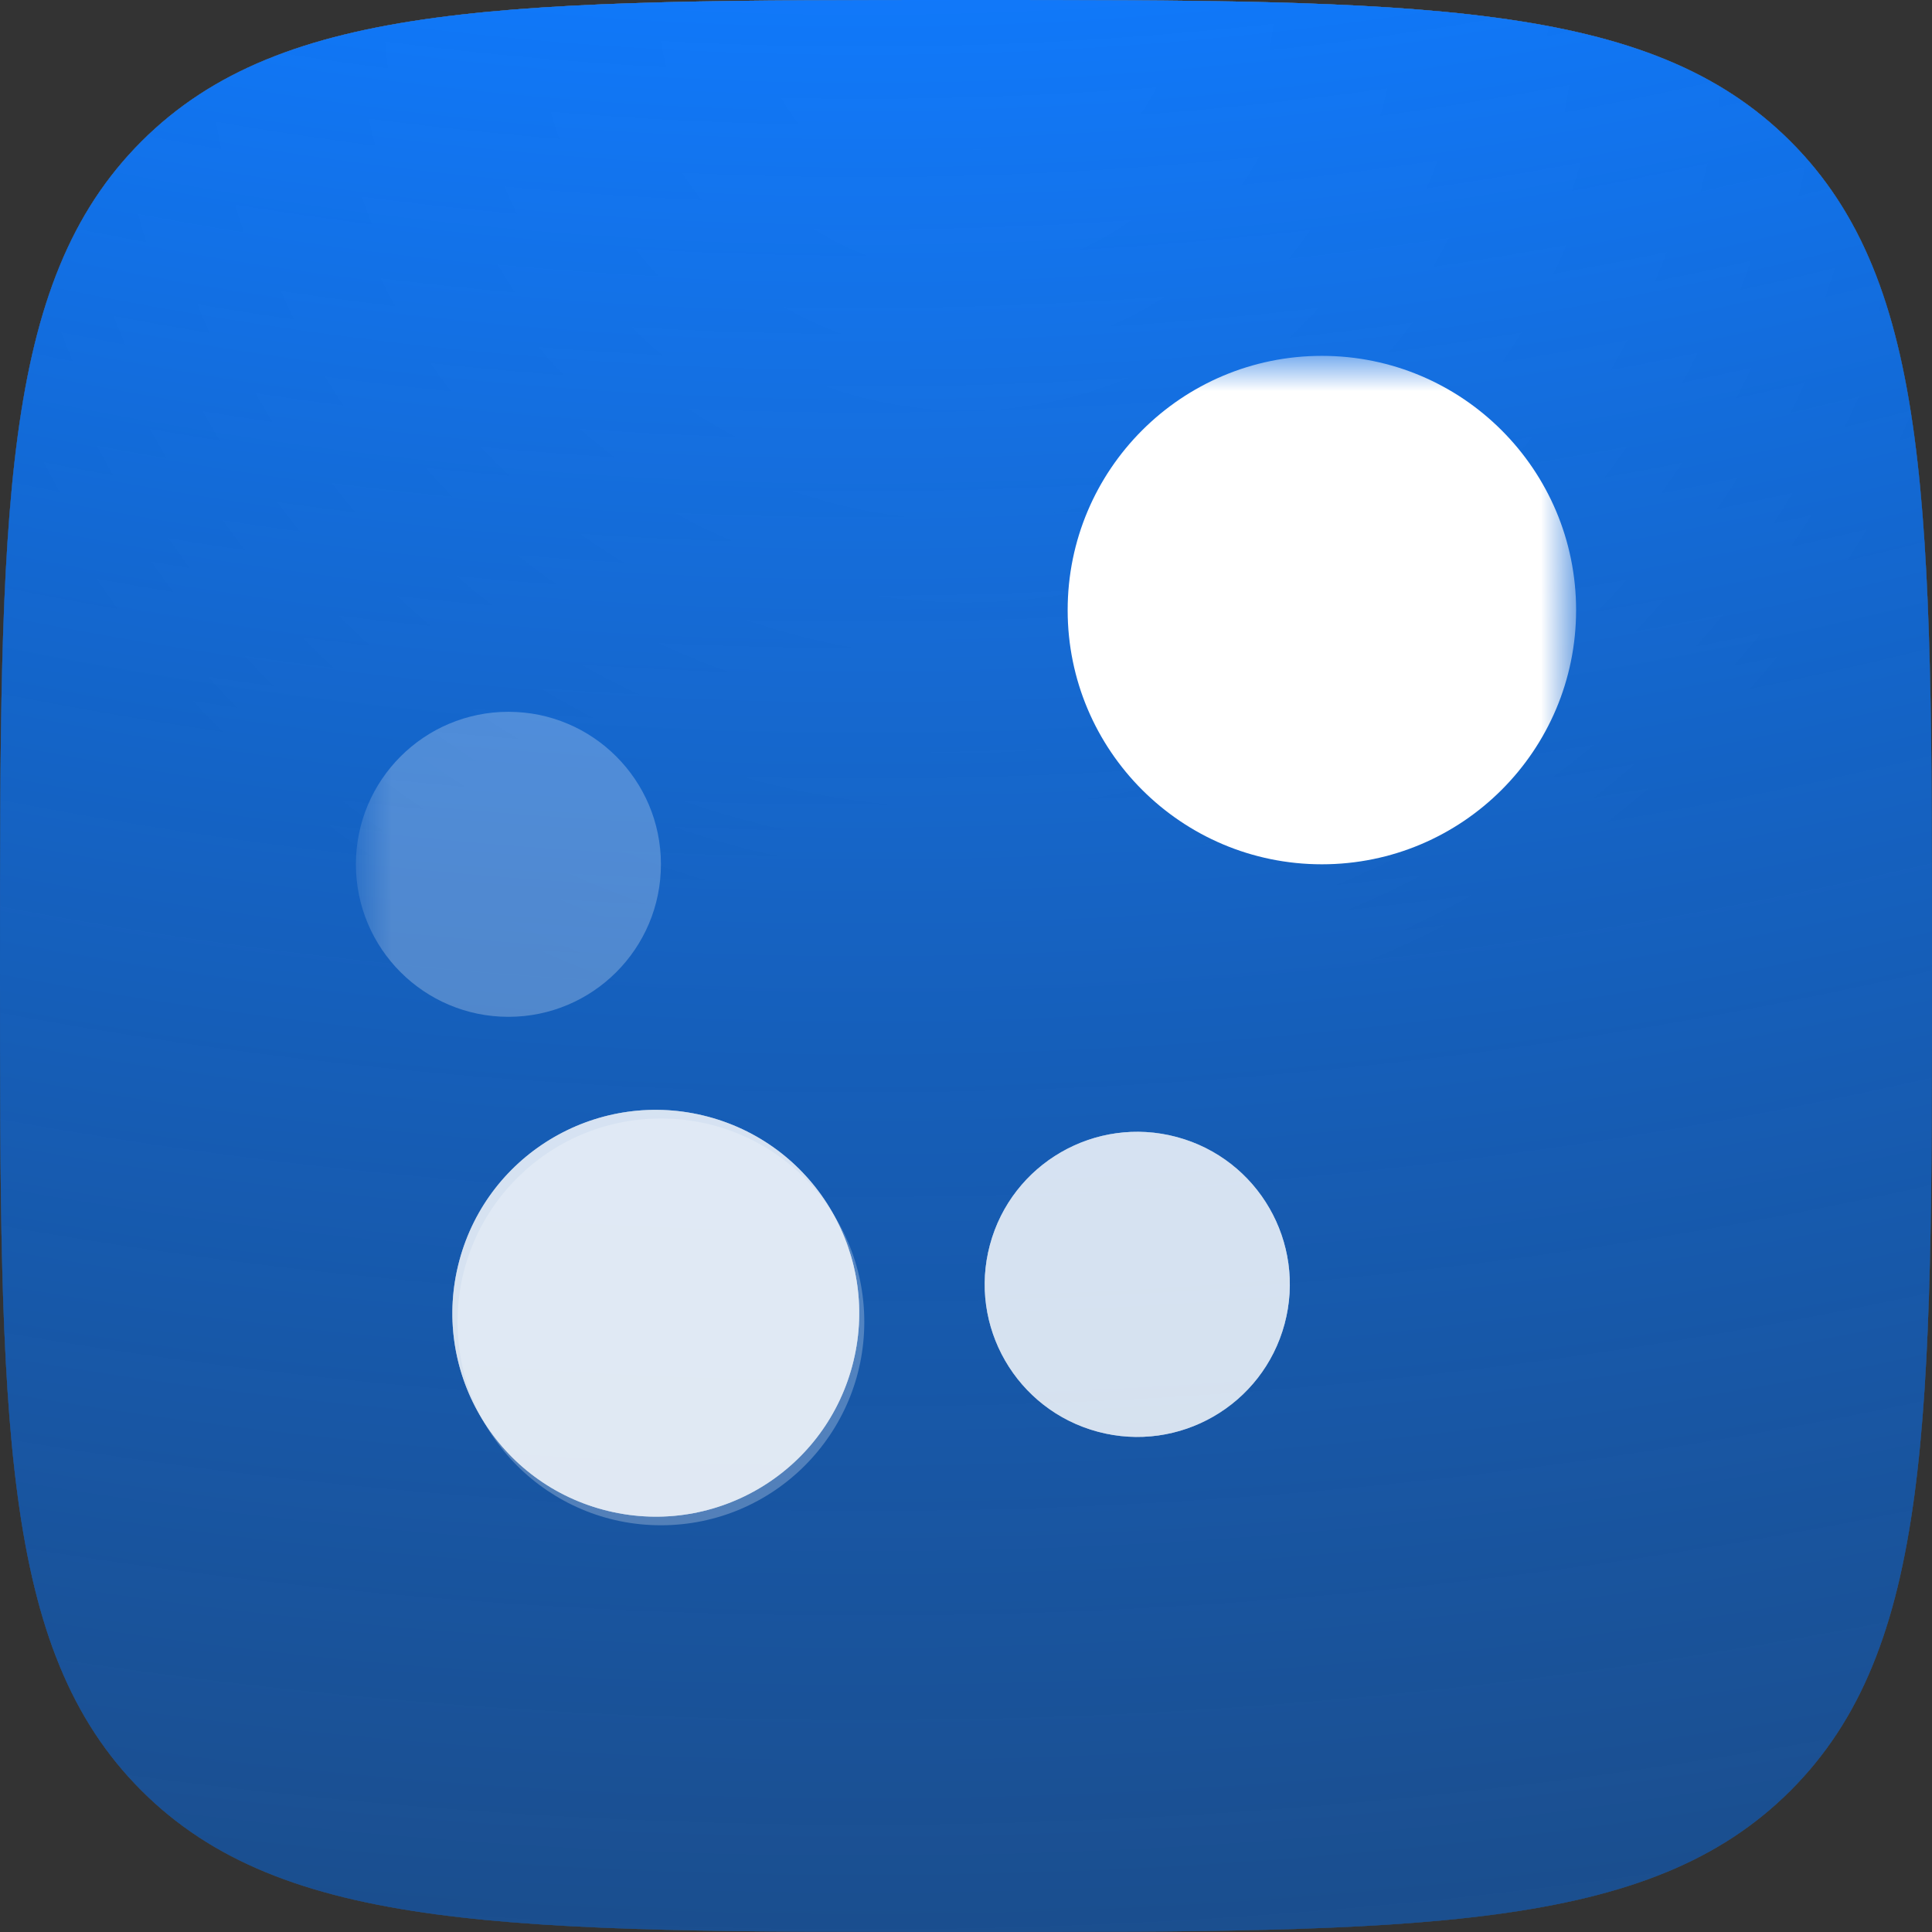 <svg width="42" height="42" viewBox="0 0 42 42" fill="none" xmlns="http://www.w3.org/2000/svg">
<rect x="0" y="0" width="42" height="42" fill="#333333" stroke="none"/>
<g clip-path="url(#clip0_214_20)">
<path d="M0 21C0 11.101 0 6.151 3.075 3.075C6.151 0 11.101 0 21 0C30.899 0 35.849 0 38.925 3.075C42 6.151 42 11.101 42 21C42 30.899 42 35.849 38.925 38.925C35.849 42 30.899 42 21 42C11.101 42 6.151 42 3.075 38.925C0 35.849 0 30.899 0 21Z" fill="#404040"/>
<path d="M0 21C0 11.101 0 6.151 3.075 3.075C6.151 0 11.101 0 21 0C30.899 0 35.849 0 38.925 3.075C42 6.151 42 11.101 42 21C42 30.899 42 35.849 38.925 38.925C35.849 42 30.899 42 21 42C11.101 42 6.151 42 3.075 38.925C0 35.849 0 30.899 0 21Z" fill="url(#paint0_radial_214_20)" fill-opacity="0.31"/>
<path d="M0 21C0 11.101 0 6.151 3.075 3.075C6.151 0 11.101 0 21 0C30.899 0 35.849 0 38.925 3.075C42 6.151 42 11.101 42 21C42 30.899 42 35.849 38.925 38.925C35.849 42 30.899 42 21 42C11.101 42 6.151 42 3.075 38.925C0 35.849 0 30.899 0 21Z" fill="url(#paint1_radial_214_20)"/>
<path d="M0 21C0 11.101 0 6.151 3.075 3.075C6.151 0 11.101 0 21 0C30.899 0 35.849 0 38.925 3.075C42 6.151 42 11.101 42 21C42 30.899 42 35.849 38.925 38.925C35.849 42 30.899 42 21 42C11.101 42 6.151 42 3.075 38.925C0 35.849 0 30.899 0 21Z" fill="#404040"/>
<path d="M0 21C0 11.101 0 6.151 3.075 3.075C6.151 0 11.101 0 21 0C30.899 0 35.849 0 38.925 3.075C42 6.151 42 11.101 42 21C42 30.899 42 35.849 38.925 38.925C35.849 42 30.899 42 21 42C11.101 42 6.151 42 3.075 38.925C0 35.849 0 30.899 0 21Z" fill="url(#paint2_radial_214_20)" fill-opacity="0.31"/>
<path d="M0 21C0 11.101 0 6.151 3.075 3.075C6.151 0 11.101 0 21 0C30.899 0 35.849 0 38.925 3.075C42 6.151 42 11.101 42 21C42 30.899 42 35.849 38.925 38.925C35.849 42 30.899 42 21 42C11.101 42 6.151 42 3.075 38.925C0 35.849 0 30.899 0 21Z" fill="url(#paint3_radial_214_20)"/>
<mask id="mask0_214_20" style="mask-type:luminance" maskUnits="userSpaceOnUse" x="7" y="7" width="28" height="28">
<path d="M34.263 7.736H7.737V34.263H34.263V7.736Z" fill="white"/>
</mask>
<g mask="url(#mask0_214_20)">
<path fill-rule="evenodd" clip-rule="evenodd" d="M11.053 22.105C12.884 22.105 14.368 20.621 14.368 18.789C14.368 16.958 12.884 15.474 11.053 15.474C9.221 15.474 7.737 16.958 7.737 18.789C7.737 20.621 9.221 22.105 11.053 22.105ZM14.368 33.158C16.81 33.158 18.789 31.178 18.789 28.737C18.789 26.295 16.81 24.316 14.368 24.316C11.927 24.316 9.947 26.295 9.947 28.737C9.947 31.178 11.927 33.158 14.368 33.158Z" fill="white" fill-opacity="0.25"/>
<path fill-rule="evenodd" clip-rule="evenodd" d="M21.52 27.063C21.046 28.832 22.096 30.65 23.865 31.124C25.634 31.598 27.452 30.548 27.926 28.779C28.4 27.01 27.35 25.192 25.581 24.718C23.812 24.244 21.994 25.294 21.52 27.063ZM9.986 27.405C9.354 29.763 10.754 32.188 13.112 32.819C15.471 33.452 17.895 32.052 18.527 29.693C19.159 27.335 17.759 24.911 15.401 24.279C13.042 23.647 10.618 25.046 9.986 27.405Z" fill="white" fill-opacity="0.25"/>
<path fill-rule="evenodd" clip-rule="evenodd" d="M21.52 27.063C21.046 28.832 22.096 30.65 23.865 31.124C25.634 31.598 27.452 30.548 27.926 28.779C28.4 27.01 27.35 25.192 25.581 24.718C23.812 24.244 21.994 25.294 21.52 27.063ZM9.986 27.405C9.354 29.763 10.754 32.188 13.112 32.819C15.471 33.452 17.895 32.052 18.527 29.693C19.159 27.335 17.759 24.911 15.401 24.279C13.042 23.647 10.618 25.046 9.986 27.405Z" fill="white" fill-opacity="0.25"/>
<path fill-rule="evenodd" clip-rule="evenodd" d="M21.52 27.063C21.046 28.832 22.096 30.65 23.865 31.124C25.634 31.598 27.452 30.548 27.926 28.779C28.4 27.01 27.35 25.192 25.581 24.718C23.812 24.244 21.994 25.294 21.52 27.063ZM9.986 27.405C9.354 29.763 10.754 32.188 13.112 32.819C15.471 33.452 17.895 32.052 18.527 29.693C19.159 27.335 17.759 24.911 15.401 24.279C13.042 23.647 10.618 25.046 9.986 27.405Z" fill="white" fill-opacity="0.25"/>
<path fill-rule="evenodd" clip-rule="evenodd" d="M21.52 27.063C21.046 28.832 22.096 30.65 23.865 31.124C25.634 31.598 27.452 30.548 27.926 28.779C28.4 27.01 27.35 25.192 25.581 24.718C23.812 24.244 21.994 25.294 21.52 27.063ZM9.986 27.405C9.354 29.763 10.754 32.188 13.112 32.819C15.471 33.452 17.895 32.052 18.527 29.693C19.159 27.335 17.759 24.911 15.401 24.279C13.042 23.647 10.618 25.046 9.986 27.405Z" fill="white" fill-opacity="0.25"/>
<path fill-rule="evenodd" clip-rule="evenodd" d="M21.52 27.063C21.046 28.832 22.096 30.65 23.865 31.124C25.634 31.598 27.452 30.548 27.926 28.779C28.4 27.01 27.35 25.192 25.581 24.718C23.812 24.244 21.994 25.294 21.52 27.063ZM9.986 27.405C9.354 29.763 10.754 32.188 13.112 32.819C15.471 33.452 17.895 32.052 18.527 29.693C19.159 27.335 17.759 24.911 15.401 24.279C13.042 23.647 10.618 25.046 9.986 27.405Z" fill="white" fill-opacity="0.25"/>
<path fill-rule="evenodd" clip-rule="evenodd" d="M21.52 27.063C21.046 28.832 22.096 30.65 23.865 31.124C25.634 31.598 27.452 30.548 27.926 28.779C28.4 27.01 27.35 25.192 25.581 24.718C23.812 24.244 21.994 25.294 21.52 27.063ZM9.986 27.405C9.354 29.763 10.754 32.188 13.112 32.819C15.471 33.452 17.895 32.052 18.527 29.693C19.159 27.335 17.759 24.911 15.401 24.279C13.042 23.647 10.618 25.046 9.986 27.405Z" fill="white" fill-opacity="0.25"/>
<path d="M34.263 13.263C34.263 16.315 31.789 18.789 28.737 18.789C25.685 18.789 23.21 16.315 23.21 13.263C23.21 10.21 25.685 7.736 28.737 7.736C31.789 7.736 34.263 10.21 34.263 13.263Z" fill="white"/>
</g>
</g>
<defs>
<radialGradient id="paint0_radial_214_20" cx="0" cy="0" r="1" gradientUnits="userSpaceOnUse" gradientTransform="translate(21) rotate(90) scale(42)">
<stop stop-color="white"/>
<stop offset="0.556" stop-color="white" stop-opacity="0"/>
</radialGradient>
<radialGradient id="paint1_radial_214_20" cx="0" cy="0" r="1" gradientUnits="userSpaceOnUse" gradientTransform="translate(19 -69.5) rotate(90) scale(331.5)">
<stop offset="0.21" stop-color="#0F7AFF"/>
<stop offset="0.605" stop-opacity="0"/>
</radialGradient>
<radialGradient id="paint2_radial_214_20" cx="0" cy="0" r="1" gradientUnits="userSpaceOnUse" gradientTransform="translate(21) rotate(90) scale(42)">
<stop stop-color="white"/>
<stop offset="0.556" stop-color="white" stop-opacity="0"/>
</radialGradient>
<radialGradient id="paint3_radial_214_20" cx="0" cy="0" r="1" gradientUnits="userSpaceOnUse" gradientTransform="translate(19 -69.5) rotate(90) scale(331.5)">
<stop offset="0.21" stop-color="#0F7AFF"/>
<stop offset="0.605" stop-opacity="0"/>
</radialGradient>
<clipPath id="clip0_214_20">
<rect width="42" height="42" fill="white"/>
</clipPath>
</defs>
</svg>
